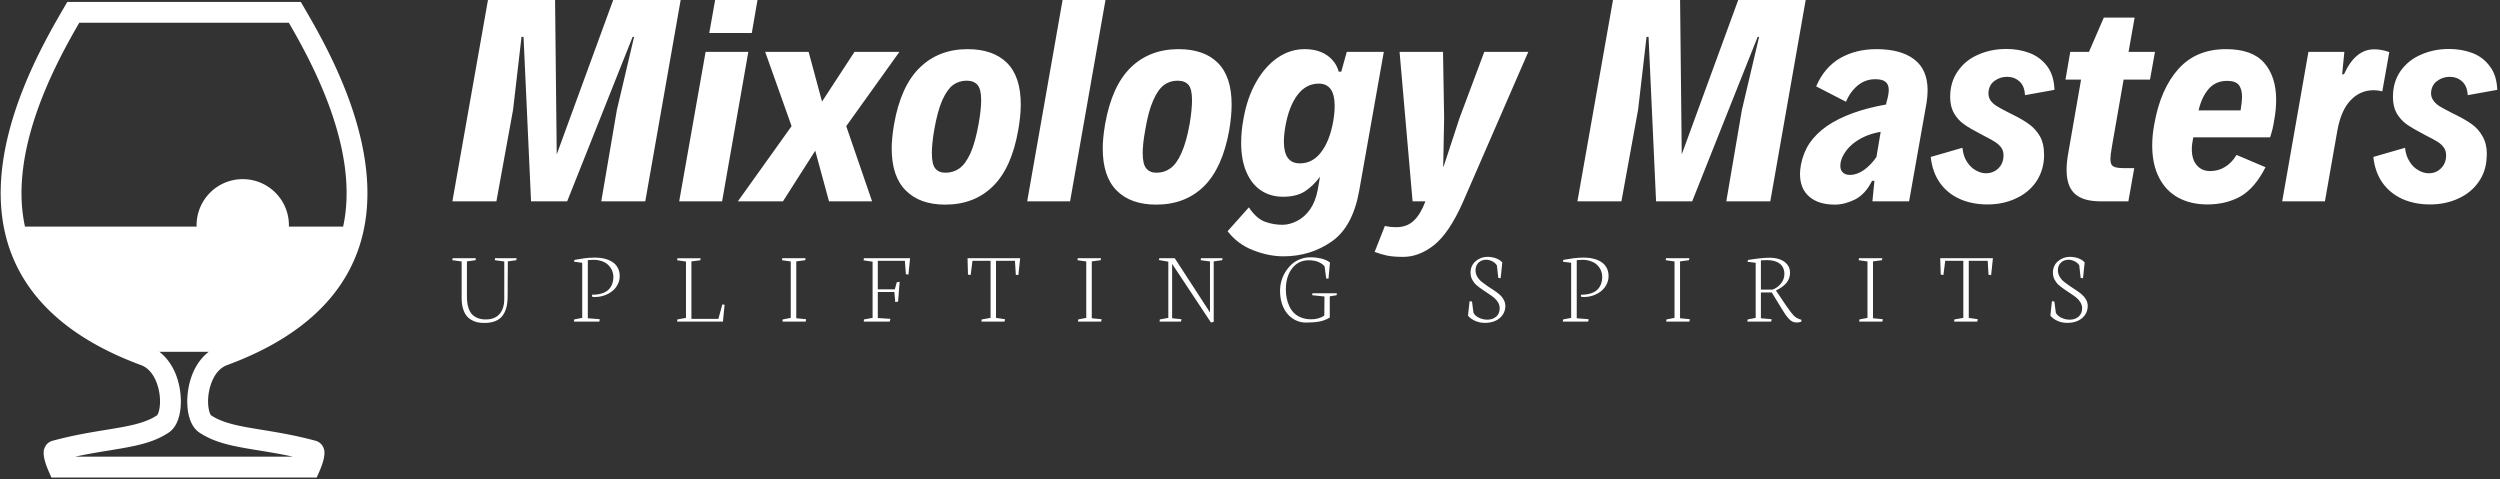 <svg data-v-423bf9ae="" xmlns="http://www.w3.org/2000/svg" viewBox="0 0 584 112" class="iconLeftSlogan"><rect x="0" y="0" width="584" height="112" fill="#333333" stroke="none"/><!----><!----><!----><g data-v-423bf9ae="" id="680ca295-5a16-4d22-a54d-4b30718d69d0" fill="white" transform="matrix(4.283,0,0,4.283,104.352,-11.991)"><path d="M0.31 13.78L2.25 2.80L5.91 2.80L6.00 11.22L9.08 2.80L12.76 2.80L10.83 13.78L8.43 13.78L9.28 8.80L10.22 4.81L10.14 4.81L6.57 13.78L4.60 13.78L4.19 4.81L4.08 4.81L3.62 8.78L2.71 13.78L0.31 13.78ZM14.32 4.60L14.64 2.80L16.95 2.80L16.64 4.60L14.32 4.60ZM12.68 13.78L14.12 5.63L16.45 5.63L15.02 13.78L12.68 13.78ZM15.88 13.78L18.81 9.68L17.37 5.63L19.74 5.63L20.47 8.34L22.24 5.63L24.69 5.63L21.79 9.68L23.20 13.78L20.85 13.78L20.10 11.02L18.34 13.78L15.88 13.78ZM27.19 13.96L27.19 13.96Q25.80 13.96 25.04 13.19L25.04 13.19L25.04 13.19Q24.27 12.43 24.27 10.90L24.27 10.90L24.27 10.90Q24.27 10.34 24.40 9.57L24.40 9.57L24.40 9.57Q24.77 7.48 25.81 6.48L25.81 6.48L25.81 6.48Q26.84 5.48 28.41 5.48L28.41 5.48L28.41 5.48Q29.80 5.48 30.56 6.23L30.56 6.23L30.56 6.23Q31.31 6.98 31.31 8.50L31.31 8.50L31.31 8.50Q31.31 9.11 31.17 9.90L31.17 9.90L31.17 9.90Q30.81 11.96 29.79 12.96L29.79 12.96L29.79 12.96Q28.77 13.96 27.19 13.96L27.19 13.96ZM27.20 12.22L27.20 12.22Q27.63 12.22 27.97 11.98L27.97 11.98L27.97 11.98Q28.30 11.74 28.57 11.15L28.57 11.15L28.57 11.15Q28.83 10.56 29.01 9.56L29.01 9.56L29.01 9.56Q29.15 8.78 29.15 8.26L29.15 8.26L29.15 8.26Q29.15 7.66 28.95 7.43L28.95 7.43L28.95 7.43Q28.75 7.20 28.36 7.20L28.36 7.20L28.36 7.20Q27.95 7.20 27.62 7.43L27.62 7.43L27.62 7.43Q27.30 7.67 27.03 8.26L27.03 8.26L27.03 8.26Q26.77 8.85 26.59 9.88L26.59 9.88L26.59 9.88Q26.46 10.64 26.46 11.15L26.46 11.15L26.46 11.15Q26.46 11.75 26.64 11.98L26.64 11.98L26.64 11.98Q26.83 12.22 27.20 12.22L27.20 12.22ZM31.66 13.78L33.59 2.80L35.93 2.80L34.00 13.78L31.66 13.78ZM38.70 13.96L38.70 13.96Q37.30 13.96 36.54 13.19L36.54 13.19L36.54 13.19Q35.78 12.43 35.78 10.90L35.78 10.90L35.78 10.90Q35.78 10.34 35.91 9.57L35.91 9.57L35.91 9.57Q36.28 7.48 37.31 6.48L37.31 6.48L37.31 6.48Q38.34 5.48 39.92 5.48L39.92 5.48L39.92 5.48Q41.31 5.48 42.06 6.23L42.06 6.23L42.06 6.23Q42.81 6.98 42.81 8.50L42.81 8.50L42.81 8.50Q42.81 9.11 42.68 9.90L42.68 9.90L42.68 9.90Q42.31 11.96 41.30 12.96L41.30 12.96L41.30 12.96Q40.28 13.96 38.70 13.96L38.70 13.96ZM38.71 12.22L38.71 12.22Q39.14 12.22 39.47 11.98L39.47 11.98L39.47 11.98Q39.81 11.74 40.07 11.15L40.07 11.15L40.07 11.15Q40.34 10.56 40.52 9.56L40.52 9.56L40.52 9.56Q40.65 8.78 40.65 8.26L40.65 8.26L40.65 8.26Q40.65 7.66 40.46 7.43L40.46 7.43L40.46 7.43Q40.26 7.20 39.86 7.20L39.86 7.20L39.86 7.20Q39.45 7.20 39.13 7.43L39.13 7.43L39.13 7.43Q38.80 7.67 38.54 8.26L38.54 8.26L38.54 8.26Q38.27 8.85 38.10 9.88L38.10 9.88L38.10 9.88Q37.96 10.64 37.96 11.15L37.96 11.15L37.96 11.15Q37.96 11.75 38.15 11.98L38.15 11.98L38.15 11.98Q38.34 12.22 38.71 12.22L38.71 12.22ZM49.09 5.63L51.11 5.63L49.77 13.19L49.77 13.19Q49.42 15.17 48.27 15.97L48.27 15.97L48.27 15.97Q47.11 16.78 45.64 16.78L45.64 16.78L45.64 16.78Q44.83 16.78 43.99 16.45L43.99 16.45L43.99 16.45Q43.15 16.13 42.59 15.41L42.59 15.41L43.75 14.11L43.75 14.11Q44.15 14.71 44.62 14.89L44.62 14.89L44.62 14.89Q45.08 15.06 45.58 15.06L45.58 15.06L45.58 15.06Q45.97 15.06 46.38 14.85L46.38 14.85L46.38 14.85Q46.78 14.65 47.09 14.22L47.09 14.22L47.09 14.22Q47.39 13.78 47.51 13.14L47.51 13.14L47.63 12.44L47.63 12.44Q47.25 12.95 46.80 13.24L46.80 13.24L46.80 13.24Q46.34 13.53 45.62 13.53L45.62 13.53L45.62 13.53Q44.92 13.53 44.40 13.18L44.40 13.18L44.40 13.18Q43.89 12.83 43.61 12.17L43.61 12.17L43.61 12.17Q43.33 11.51 43.33 10.59L43.33 10.59L43.33 10.59Q43.33 9.97 43.45 9.32L43.45 9.32L43.45 9.32Q43.65 8.14 44.15 7.27L44.15 7.27L44.15 7.27Q44.64 6.41 45.33 5.94L45.33 5.94L45.33 5.94Q46.01 5.48 46.79 5.48L46.79 5.48L46.79 5.48Q47.53 5.48 48.02 5.82L48.02 5.82L48.02 5.82Q48.51 6.17 48.65 6.71L48.65 6.71L48.79 6.71L49.09 5.63ZM48.35 9.42L48.35 9.42Q48.43 8.96 48.43 8.57L48.43 8.57L48.43 8.57Q48.43 7.36 47.56 7.36L47.56 7.36L47.56 7.36Q46.87 7.36 46.40 7.98L46.40 7.98L46.40 7.98Q45.93 8.61 45.74 9.70L45.74 9.70L45.74 9.70Q45.66 10.16 45.66 10.53L45.66 10.53L45.66 10.53Q45.66 11.71 46.53 11.71L46.53 11.71L46.53 11.71Q47.23 11.71 47.69 11.10L47.69 11.10L47.69 11.10Q48.16 10.49 48.35 9.42L48.35 9.42ZM52.17 16.81L52.17 16.81Q51.63 16.81 51.29 16.74L51.29 16.74L51.29 16.74Q50.96 16.67 50.61 16.54L50.61 16.54L51.17 15.12L51.17 15.12Q51.44 15.19 51.79 15.19L51.79 15.19L51.79 15.19Q52.38 15.19 52.75 14.83L52.75 14.83L52.75 14.83Q53.12 14.48 53.38 13.78L53.38 13.78L52.68 13.78L51.97 5.63L54.34 5.63L54.40 9.24L54.35 11.89L54.37 11.89L55.24 9.24L56.59 5.63L58.99 5.63L55.41 13.86L55.41 13.86Q54.67 15.51 53.86 16.16L53.86 16.16L53.86 16.16Q53.04 16.81 52.17 16.81L52.17 16.81ZM61.67 13.78L63.61 2.80L67.27 2.80L67.36 11.22L70.44 2.80L74.12 2.80L72.19 13.78L69.79 13.78L70.64 8.80L71.58 4.81L71.50 4.81L67.93 13.78L65.96 13.78L65.55 4.81L65.44 4.81L64.98 8.78L64.07 13.78L61.67 13.78ZM77.98 5.48L77.98 5.48Q79.30 5.48 80.03 6.03L80.03 6.03L80.03 6.03Q80.77 6.59 80.77 7.72L80.77 7.72L80.77 7.72Q80.77 8.05 80.71 8.42L80.71 8.42L79.76 13.78L77.76 13.78L77.87 12.66L77.74 12.66L77.74 12.66Q77.38 13.39 76.81 13.68L76.81 13.68L76.81 13.68Q76.24 13.96 75.71 13.96L75.71 13.96L75.71 13.96Q74.81 13.96 74.31 13.52L74.31 13.52L74.31 13.52Q73.81 13.09 73.81 12.28L73.81 12.28L73.81 12.28Q73.81 12.09 73.86 11.79L73.86 11.79L73.86 11.79Q73.99 11.12 74.33 10.61L74.33 10.61L74.33 10.61Q74.68 10.10 75.27 9.68L75.27 9.68L75.27 9.68Q76.47 8.86 78.50 8.50L78.50 8.50L78.54 8.33L78.54 8.33Q78.65 7.96 78.65 7.70L78.65 7.70L78.65 7.70Q78.65 7.40 78.47 7.26L78.47 7.26L78.47 7.26Q78.30 7.12 77.92 7.12L77.92 7.12L77.92 7.12Q77.37 7.12 76.96 7.46L76.96 7.46L76.96 7.46Q76.54 7.81 76.32 8.35L76.32 8.35L74.69 7.51L74.69 7.51Q75.14 6.47 76.00 5.97L76.00 5.97L76.00 5.97Q76.86 5.48 77.98 5.48L77.98 5.48ZM76.53 12.34L76.53 12.34Q76.92 12.34 77.30 12.07L77.30 12.07L77.30 12.07Q77.69 11.79 77.98 11.36L77.98 11.36L78.21 9.99L78.21 9.99Q77.44 10.12 76.87 10.51L76.87 10.51L76.87 10.51Q76.52 10.75 76.30 11.06L76.30 11.06L76.30 11.06Q76.08 11.37 76.02 11.69L76.02 11.69L76.02 11.69Q76.01 11.80 76.01 11.85L76.01 11.85L76.01 11.85Q76.01 12.08 76.15 12.21L76.15 12.21L76.15 12.21Q76.29 12.34 76.53 12.34L76.53 12.34ZM84.03 13.95L84.03 13.95Q83.19 13.95 82.52 13.65L82.52 13.65L82.52 13.65Q81.85 13.35 81.44 12.77L81.44 12.77L81.44 12.77Q81.03 12.19 80.94 11.36L80.94 11.36L82.67 10.86L82.67 10.86Q82.71 11.29 82.90 11.60L82.90 11.60L82.90 11.60Q83.10 11.92 83.38 12.08L83.38 12.08L83.38 12.08Q83.67 12.25 83.95 12.25L83.95 12.25L83.95 12.25Q84.36 12.25 84.64 11.97L84.64 11.97L84.64 11.97Q84.91 11.70 84.91 11.27L84.91 11.27L84.91 11.27Q84.91 11.02 84.78 10.84L84.78 10.84L84.78 10.84Q84.64 10.66 84.43 10.53L84.43 10.53L84.43 10.53Q84.23 10.40 83.85 10.21L83.85 10.21L83.61 10.08L83.61 10.08Q83.08 9.81 82.76 9.58L82.76 9.58L82.76 9.58Q82.43 9.35 82.22 8.99L82.22 8.99L82.22 8.99Q82.00 8.62 82.00 8.09L82.00 8.09L82.00 8.09Q82.00 7.27 82.42 6.68L82.42 6.68L82.42 6.68Q82.83 6.08 83.53 5.78L83.53 5.78L83.53 5.78Q84.23 5.47 85.07 5.47L85.07 5.47L85.07 5.47Q85.75 5.47 86.33 5.69L86.33 5.69L86.33 5.69Q86.91 5.91 87.29 6.41L87.29 6.41L87.29 6.41Q87.66 6.90 87.69 7.70L87.69 7.70L86.08 7.99L86.08 7.99Q86.06 7.49 85.78 7.24L85.78 7.24L85.78 7.24Q85.50 6.99 85.10 6.99L85.10 6.99L85.10 6.99Q84.72 6.99 84.42 7.21L84.42 7.21L84.42 7.21Q84.13 7.42 84.09 7.82L84.09 7.82L84.09 7.82Q84.07 8.07 84.19 8.26L84.19 8.26L84.19 8.26Q84.31 8.44 84.53 8.58L84.53 8.58L84.53 8.58Q84.74 8.71 85.15 8.92L85.15 8.92L85.43 9.06L85.43 9.06Q85.96 9.32 86.31 9.58L86.31 9.58L86.31 9.58Q86.67 9.84 86.90 10.24L86.90 10.24L86.90 10.24Q87.12 10.64 87.12 11.20L87.12 11.20L87.12 11.20Q87.12 11.33 87.12 11.40L87.12 11.40L87.12 11.40Q87.08 12.15 86.67 12.74L86.67 12.74L86.67 12.74Q86.26 13.32 85.57 13.63L85.57 13.63L85.57 13.63Q84.88 13.95 84.03 13.95L84.03 13.95ZM90.19 13.78L90.19 13.78Q89.24 13.78 88.79 13.36L88.79 13.36L88.79 13.36Q88.35 12.95 88.35 12.07L88.35 12.07L88.35 12.07Q88.35 11.65 88.44 11.16L88.44 11.16L89.14 7.14L88.29 7.14L88.55 5.63L89.57 5.63L90.38 3.76L92.06 3.76L91.73 5.63L93.17 5.63L92.90 7.14L91.46 7.14L90.83 10.75L90.83 10.75Q90.74 11.26 90.74 11.46L90.74 11.46L90.74 11.46Q90.74 11.68 90.81 11.79L90.81 11.79L90.81 11.79Q90.88 11.89 91.04 11.93L91.04 11.93L91.04 11.93Q91.19 11.97 91.49 11.97L91.49 11.97L92.04 11.97L91.72 13.78L90.19 13.78ZM97.04 5.48L97.04 5.48Q98.47 5.48 99.12 6.22L99.12 6.22L99.12 6.22Q99.78 6.97 99.78 8.25L99.78 8.25L99.78 8.25Q99.78 8.79 99.67 9.37L99.67 9.37L99.67 9.37Q99.61 9.81 99.45 10.29L99.45 10.29L95.26 10.29L95.26 10.29Q95.18 10.66 95.18 10.93L95.18 10.93L95.18 10.93Q95.18 11.50 95.45 11.81L95.45 11.81L95.45 11.81Q95.72 12.13 96.19 12.13L96.19 12.13L96.19 12.13Q96.63 12.13 97.00 11.90L97.00 11.90L97.00 11.90Q97.36 11.68 97.62 11.25L97.62 11.25L99.20 11.92L99.20 11.92Q98.62 13.06 97.84 13.51L97.84 13.51L97.84 13.51Q97.05 13.95 96.03 13.95L96.03 13.95L96.03 13.95Q95.12 13.95 94.44 13.58L94.44 13.58L94.44 13.58Q93.76 13.21 93.39 12.48L93.39 12.48L93.39 12.48Q93.02 11.76 93.02 10.73L93.02 10.73L93.02 10.73Q93.02 10.19 93.13 9.59L93.13 9.59L93.13 9.59Q93.47 7.65 94.45 6.56L94.45 6.56L94.45 6.56Q95.42 5.48 97.04 5.48L97.04 5.48ZM97.11 7.21L97.11 7.21Q96.47 7.21 96.09 7.66L96.09 7.66L96.09 7.66Q95.71 8.11 95.55 8.82L95.55 8.82L97.84 8.82L97.84 8.82Q97.92 8.33 97.92 8.09L97.92 8.09L97.92 8.09Q97.92 7.66 97.74 7.43L97.74 7.43L97.74 7.43Q97.56 7.21 97.11 7.21L97.11 7.21ZM100.11 13.78L101.54 5.63L103.50 5.63L103.38 6.85L103.48 6.85L103.48 6.85Q103.80 6.15 104.21 5.82L104.21 5.82L104.21 5.82Q104.61 5.49 105.13 5.49L105.13 5.49L105.13 5.49Q105.54 5.49 105.95 5.64L105.95 5.64L105.57 7.78L105.57 7.78Q105.33 7.72 105.10 7.72L105.10 7.72L105.10 7.72Q104.36 7.72 103.84 8.27L103.84 8.27L103.84 8.27Q103.32 8.81 103.12 9.91L103.12 9.91L102.44 13.78L100.11 13.78ZM108.17 13.95L108.17 13.95Q107.33 13.95 106.66 13.65L106.66 13.65L106.66 13.65Q106.00 13.35 105.58 12.77L105.58 12.77L105.58 12.77Q105.17 12.19 105.08 11.36L105.08 11.36L106.81 10.86L106.81 10.86Q106.85 11.29 107.05 11.60L107.05 11.60L107.05 11.60Q107.24 11.92 107.53 12.08L107.53 12.08L107.53 12.08Q107.81 12.25 108.10 12.25L108.10 12.25L108.10 12.25Q108.51 12.25 108.78 11.97L108.78 11.97L108.78 11.97Q109.05 11.70 109.05 11.27L109.05 11.27L109.05 11.27Q109.05 11.02 108.92 10.84L108.92 10.84L108.92 10.84Q108.79 10.66 108.58 10.53L108.58 10.53L108.58 10.53Q108.37 10.40 107.99 10.21L107.99 10.21L107.75 10.08L107.75 10.08Q107.23 9.81 106.90 9.58L106.90 9.58L106.90 9.58Q106.58 9.35 106.36 8.99L106.36 8.99L106.36 8.99Q106.15 8.62 106.15 8.09L106.15 8.09L106.15 8.09Q106.15 7.27 106.56 6.68L106.56 6.68L106.56 6.68Q106.98 6.08 107.68 5.78L107.68 5.78L107.68 5.78Q108.38 5.47 109.21 5.47L109.21 5.47L109.21 5.47Q109.89 5.47 110.48 5.69L110.48 5.69L110.48 5.69Q111.06 5.91 111.43 6.41L111.43 6.41L111.43 6.41Q111.81 6.90 111.84 7.70L111.84 7.70L110.23 7.99L110.23 7.99Q110.20 7.49 109.92 7.24L109.92 7.24L109.92 7.24Q109.64 6.99 109.25 6.99L109.25 6.99L109.25 6.99Q108.86 6.99 108.57 7.21L108.57 7.21L108.57 7.21Q108.27 7.42 108.23 7.82L108.23 7.82L108.23 7.82Q108.21 8.07 108.34 8.26L108.34 8.26L108.34 8.26Q108.46 8.44 108.67 8.58L108.67 8.58L108.67 8.58Q108.88 8.71 109.29 8.92L109.29 8.92L109.57 9.06L109.57 9.06Q110.10 9.32 110.46 9.58L110.46 9.58L110.46 9.58Q110.82 9.84 111.04 10.24L111.04 10.24L111.04 10.24Q111.27 10.64 111.27 11.20L111.27 11.20L111.27 11.20Q111.27 11.33 111.26 11.40L111.26 11.40L111.26 11.40Q111.23 12.15 110.81 12.74L110.81 12.74L110.81 12.74Q110.40 13.32 109.71 13.63L109.71 13.63L109.71 13.63Q109.02 13.95 108.17 13.95L108.17 13.95Z"></path></g><!----><g data-v-423bf9ae="" id="b4c3ac8e-aac5-4981-bca4-41361a2acb23" transform="matrix(1.111,0,0,1.111,0.16,0.444)" stroke="none" fill="white"><path d="M47.619 76.362c14.407-5.309 23.655-13.404 27.485-24.063 7.05-19.616-6.332-42.57-11.369-51.212L63.102 0h-49.09l-.634 1.087C8.341 9.729-5.041 32.683 2.009 52.299 5.84 62.958 15.087 71.054 29.495 76.362c2.614.963 3.512 4.074 3.776 5.367.576 2.818-.041 4.84-.392 5.194-2.619 1.736-6.206 2.32-10.743 3.061-3.272.534-6.982 1.139-11.262 2.301a2.448 2.448 0 0 0-1.563 1.311c-.227.47-.755 1.571.773 5.088l.573 1.316h55.799l.572-1.316c1.528-3.517 1-4.618.774-5.088a2.457 2.457 0 0 0-1.564-1.311c-4.279-1.162-7.988-1.767-11.262-2.301-4.537-.74-8.124-1.324-10.742-3.061-.352-.354-.969-2.376-.393-5.194.265-1.292 1.163-4.404 3.778-5.367zM5.107 47.24C1.583 31.055 11.744 12.631 16.528 4.378h44.057C65.37 12.631 75.53 31.055 72.006 47.24H60.595c.002-.088.007-.177.007-.266 0-5.361-4.347-9.707-9.707-9.707s-9.706 4.346-9.706 9.707c0 .089.004.177.006.266H5.107zm34.232 34.941c-.356 3.021.099 6.808 2.445 8.372 3.409 2.273 7.416 2.927 12.488 3.753 2.186.356 4.574.746 7.179 1.315H15.663c2.604-.569 4.992-.959 7.179-1.315 5.072-.826 9.079-1.479 12.487-3.753 2.348-1.564 2.803-5.351 2.445-8.372-.439-3.729-2.031-6.775-4.397-8.604h10.359c-2.366 1.828-3.957 4.874-4.397 8.604z"></path></g><!----><g data-v-423bf9ae="" id="fbd5ac30-2e0e-4f16-a181-333023318f74" fill="white" transform="matrix(1.741,0,0,1.741,105.14,50.056)"><path d="M1.55 6.33L0.31 6.16L0.34 5.89L3.45 5.89L3.42 6.16L2.26 6.32L2.26 11.01L2.26 11.01Q2.26 11.87 2.44 12.49L2.44 12.49L2.44 12.49Q2.63 13.10 2.97 13.45L2.97 13.45L2.97 13.45Q3.32 13.79 3.77 13.95L3.77 13.95L3.77 13.95Q4.22 14.11 4.81 14.11L4.81 14.11L4.81 14.11Q5.98 14.11 6.62 13.40L6.62 13.40L6.62 13.40Q7.27 12.68 7.27 11.33L7.27 11.33L7.27 6.33L6.00 6.16L6.03 5.89L8.93 5.89L8.88 6.16L7.75 6.32L7.72 11.05L7.72 11.05Q7.72 12.78 6.98 13.68L6.98 13.68L6.98 13.68Q6.24 14.58 4.58 14.58L4.58 14.58L4.58 14.58Q4.08 14.58 3.66 14.49L3.66 14.49L3.66 14.49Q3.23 14.40 2.84 14.16L2.84 14.16L2.84 14.16Q2.44 13.93 2.16 13.56L2.16 13.56L2.16 13.56Q1.89 13.19 1.72 12.60L1.72 12.60L1.72 12.60Q1.55 12.01 1.55 11.24L1.55 11.24L1.55 6.33ZM20.03 14.40L16.62 14.40L16.65 14.11L17.73 13.90L17.73 6.51L16.63 6.36L16.69 6.12L16.69 6.12Q16.86 6.09 17.31 6.02L17.31 6.02L17.31 6.02Q17.75 5.94 17.98 5.91L17.98 5.91L17.98 5.91Q18.21 5.88 18.62 5.84L18.62 5.84L18.62 5.84Q19.03 5.81 19.45 5.81L19.45 5.81L19.45 5.81Q20.14 5.81 20.73 5.96L20.73 5.96L20.73 5.96Q21.31 6.10 21.78 6.40L21.78 6.40L21.78 6.40Q22.24 6.69 22.50 7.18L22.50 7.18L22.50 7.18Q22.76 7.66 22.76 8.29L22.76 8.29L22.76 8.29Q22.76 8.90 22.48 9.43L22.48 9.43L22.48 9.43Q22.20 9.97 21.73 10.33L21.73 10.33L21.73 10.33Q21.27 10.69 20.67 10.90L20.67 10.90L20.67 10.90Q20.07 11.10 19.43 11.10L19.43 11.10L19.43 11.10Q19.16 11.10 19.09 11.09L19.09 11.09L19.02 10.80L19.39 10.78L19.39 10.78Q20.06 10.75 20.55 10.55L20.55 10.55L20.55 10.55Q21.05 10.36 21.34 10.03L21.34 10.03L21.34 10.03Q21.63 9.70 21.77 9.30L21.77 9.30L21.77 9.30Q21.91 8.90 21.91 8.43L21.91 8.43L21.91 8.43Q21.91 7.98 21.74 7.57L21.74 7.57L21.74 7.57Q21.57 7.16 21.25 6.83L21.25 6.83L21.25 6.83Q20.93 6.50 20.41 6.31L20.41 6.31L20.41 6.31Q19.89 6.11 19.24 6.11L19.24 6.11L18.48 6.15L18.48 13.95L20.08 14.08L20.03 14.40ZM36.61 14.40L30.46 14.40L30.50 14.11L31.65 13.90L31.65 6.34L30.47 6.17L30.50 5.90L33.61 5.90L33.58 6.17L32.38 6.32L32.38 14.03L36.00 14.03L36.53 12.09L36.83 12.14L36.61 14.40ZM45.71 6.33L44.53 6.16L44.57 5.89L47.69 5.89L47.65 6.16L46.45 6.32L46.45 13.95L47.77 14.08L47.71 14.40L44.60 14.40L44.63 14.11L45.71 13.90L45.71 6.33ZM56.69 6.36L55.48 6.18L55.53 5.89L61.72 5.89L61.50 8.09L61.16 8.04L61.02 6.24L57.39 6.24L57.39 10.07L59.67 10.07L59.94 9.11L60.32 9.06L60.11 11.72L59.73 11.77L59.61 10.43L57.39 10.43L57.39 13.92L59.08 14.03L58.99 14.40L55.51 14.40L55.53 14.11L56.69 13.90L56.69 6.36ZM69.49 8.09L69.43 5.89L76.49 5.89L76.25 8.16L75.91 8.12L75.79 6.24L73.25 6.24L73.25 13.90L74.46 14.08L74.39 14.40L71.29 14.40L71.33 14.11L72.52 13.90L72.52 6.24L70.09 6.24L69.85 8.15L69.49 8.09ZM85.36 6.33L84.18 6.16L84.22 5.89L87.34 5.89L87.29 6.16L86.10 6.32L86.10 13.95L87.42 14.08L87.36 14.40L84.25 14.40L84.28 14.11L85.36 13.90L85.36 6.33ZM96.37 6.36L95.11 6.14L95.16 5.89L97.23 5.89L101.96 13.17L101.96 6.33L100.71 6.16L100.75 5.89L103.65 5.89L103.59 6.16L102.46 6.32L102.46 14.44L102.09 14.52L96.88 6.65L96.88 13.95L98.14 14.08L98.07 14.40L95.19 14.40L95.23 14.11L96.37 13.90L96.37 6.36ZM111.36 10.27L111.36 10.27L111.36 10.27Q111.36 9.64 111.53 9.00L111.53 9.00L111.53 9.00Q111.70 8.36 112.05 7.78L112.05 7.78L112.05 7.78Q112.40 7.21 112.88 6.75L112.88 6.75L112.88 6.75Q113.35 6.30 114.02 6.04L114.02 6.04L114.02 6.04Q114.69 5.77 115.45 5.77L115.45 5.77L115.45 5.77Q116.18 5.77 116.89 5.94L116.89 5.94L116.89 5.94Q117.59 6.11 118.06 6.47L118.06 6.47L117.86 8.64L117.55 8.61L117.34 6.99L117.34 6.99Q117.07 6.65 116.53 6.41L116.53 6.41L116.53 6.41Q115.98 6.17 115.22 6.17L115.22 6.17L115.22 6.17Q113.81 6.17 112.97 7.27L112.97 7.27L112.97 7.27Q112.14 8.37 112.14 10.07L112.14 10.07L112.14 10.07Q112.14 10.69 112.25 11.25L112.25 11.25L112.25 11.25Q112.36 11.81 112.61 12.34L112.61 12.34L112.61 12.34Q112.86 12.87 113.24 13.25L113.24 13.25L113.24 13.25Q113.62 13.63 114.21 13.86L114.21 13.86L114.21 13.86Q114.80 14.09 115.53 14.09L115.53 14.09L115.53 14.09Q116.59 14.09 117.30 13.59L117.30 13.59L117.32 11.03L115.67 10.86L115.71 10.60L118.99 10.60L118.95 10.86L118.03 11.01L118.03 13.86L118.03 13.86Q117.38 14.25 116.64 14.39L116.64 14.39L116.64 14.39Q115.90 14.53 114.82 14.53L114.82 14.53L114.82 14.53Q114.11 14.53 113.48 14.23L113.48 14.23L113.48 14.23Q112.85 13.93 112.38 13.39L112.38 13.39L112.38 13.39Q111.91 12.85 111.63 12.04L111.63 12.04L111.63 12.04Q111.36 11.23 111.36 10.27ZM136.58 13.60L136.58 13.60L136.79 11.66L137.12 11.71L137.31 13.21L137.31 13.21Q137.53 13.64 138.06 13.89L138.06 13.89L138.06 13.89Q138.59 14.14 139.19 14.14L139.19 14.14L139.19 14.14Q139.88 14.14 140.36 13.74L140.36 13.74L140.36 13.74Q140.83 13.33 140.83 12.61L140.83 12.61L140.83 12.61Q140.83 12.20 140.62 11.83L140.62 11.83L140.62 11.83Q140.40 11.46 140.06 11.18L140.06 11.18L140.06 11.18Q139.71 10.90 139.29 10.63L139.29 10.63L139.29 10.63Q138.87 10.36 138.46 10.07L138.46 10.07L138.46 10.07Q138.04 9.79 137.69 9.48L137.69 9.48L137.69 9.48Q137.35 9.17 137.13 8.75L137.13 8.75L137.13 8.75Q136.92 8.33 136.92 7.84L136.92 7.84L136.92 7.84Q136.92 6.88 137.61 6.29L137.61 6.29L137.61 6.29Q138.30 5.71 139.19 5.71L139.19 5.71L139.19 5.71Q139.77 5.71 140.31 5.90L140.31 5.90L140.31 5.90Q140.85 6.09 141.18 6.46L141.18 6.46L140.96 8.58L140.64 8.53L140.46 6.87L140.46 6.87Q140.27 6.54 139.86 6.32L139.86 6.32L139.86 6.32Q139.44 6.10 139.01 6.10L139.01 6.10L139.01 6.10Q138.41 6.10 138.00 6.48L138.00 6.48L138.00 6.48Q137.59 6.87 137.59 7.52L137.59 7.52L137.59 7.52Q137.59 7.96 137.81 8.35L137.81 8.35L137.81 8.35Q138.03 8.74 138.38 9.03L138.38 9.03L138.38 9.03Q138.74 9.32 139.16 9.61L139.16 9.61L139.16 9.61Q139.58 9.89 140.01 10.17L140.01 10.17L140.01 10.17Q140.44 10.45 140.79 10.75L140.79 10.75L140.79 10.75Q141.14 11.05 141.36 11.45L141.36 11.45L141.36 11.45Q141.59 11.85 141.59 12.29L141.59 12.29L141.59 12.29Q141.59 13.28 140.83 13.93L140.83 13.93L140.83 13.93Q140.08 14.57 138.84 14.57L138.84 14.57L138.84 14.57Q138.13 14.57 137.53 14.30L137.53 14.30L137.53 14.30Q136.92 14.03 136.58 13.60ZM152.71 14.40L149.30 14.40L149.34 14.11L150.42 13.90L150.42 6.51L149.31 6.36L149.37 6.12L149.37 6.12Q149.54 6.09 149.99 6.02L149.99 6.02L149.99 6.02Q150.44 5.94 150.67 5.91L150.67 5.91L150.67 5.91Q150.90 5.88 151.31 5.84L151.31 5.84L151.31 5.84Q151.72 5.81 152.13 5.81L152.13 5.81L152.13 5.81Q152.82 5.81 153.41 5.96L153.41 5.96L153.41 5.96Q154 6.10 154.46 6.40L154.46 6.40L154.46 6.40Q154.92 6.69 155.18 7.18L155.18 7.18L155.18 7.18Q155.44 7.66 155.44 8.29L155.44 8.29L155.44 8.29Q155.44 8.90 155.16 9.43L155.16 9.43L155.16 9.43Q154.88 9.97 154.42 10.33L154.42 10.33L154.42 10.33Q153.96 10.69 153.36 10.90L153.36 10.90L153.36 10.90Q152.76 11.10 152.12 11.10L152.12 11.10L152.12 11.10Q151.85 11.10 151.78 11.09L151.78 11.09L151.71 10.80L152.08 10.78L152.08 10.78Q152.74 10.75 153.24 10.55L153.24 10.55L153.24 10.55Q153.73 10.36 154.02 10.03L154.02 10.03L154.02 10.03Q154.31 9.70 154.45 9.30L154.45 9.30L154.45 9.30Q154.59 8.90 154.59 8.43L154.59 8.43L154.59 8.43Q154.59 7.98 154.43 7.57L154.43 7.57L154.43 7.57Q154.26 7.16 153.94 6.83L153.94 6.83L153.94 6.83Q153.62 6.50 153.09 6.31L153.09 6.31L153.09 6.31Q152.57 6.11 151.92 6.11L151.92 6.11L151.17 6.15L151.17 13.95L152.77 14.08L152.71 14.40ZM164.29 6.33L163.11 6.16L163.15 5.89L166.28 5.89L166.23 6.16L165.03 6.32L165.03 13.95L166.35 14.08L166.29 14.40L163.18 14.40L163.21 14.11L164.29 13.90L164.29 6.33ZM175.88 6.18L175.88 10.11L177.43 10.11L177.43 10.11Q178.12 9.86 178.58 9.28L178.58 9.28L178.58 9.28Q179.03 8.70 179.03 8.02L179.03 8.02L179.03 8.02Q179.03 7.11 178.41 6.63L178.41 6.63L178.41 6.63Q177.80 6.15 176.71 6.15L176.71 6.15L175.88 6.18ZM177.26 14.40L174.06 14.40L174.11 14.11L175.18 13.90L175.18 6.51L174.08 6.37L174.15 6.13L174.15 6.13Q175.97 5.83 177.05 5.83L177.05 5.83L177.05 5.83Q177.82 5.83 178.42 6.05L178.42 6.05L178.42 6.05Q179.03 6.27 179.41 6.73L179.41 6.73L179.41 6.73Q179.79 7.19 179.79 7.83L179.79 7.83L179.79 7.83Q179.79 8.57 179.36 9.14L179.36 9.14L179.36 9.14Q178.93 9.72 177.90 10.23L177.90 10.23L177.90 10.23L179.22 12.19L179.22 12.19Q179.93 13.23 180.27 13.58L180.27 13.58L180.27 13.58Q180.62 13.92 181.00 14.05L181.00 14.05L181.33 14.16L181.29 14.42L181.29 14.42Q181.00 14.52 180.65 14.52L180.65 14.52L180.65 14.52Q180.37 14.52 180.11 14.40L180.11 14.40L180.11 14.40Q179.86 14.28 179.62 14.01L179.62 14.01L179.62 14.01Q179.38 13.75 179.19 13.48L179.19 13.48L179.19 13.48Q179.01 13.22 178.73 12.77L178.73 12.77L177.34 10.49L175.88 10.49L175.88 13.95L177.32 14.08L177.26 14.40ZM190.18 6.33L189 6.16L189.04 5.89L192.17 5.89L192.12 6.16L190.92 6.32L190.92 13.95L192.24 14.08L192.18 14.40L189.07 14.40L189.10 14.11L190.18 13.90L190.18 6.33ZM200.01 8.09L199.94 5.89L207.01 5.89L206.77 8.16L206.42 8.12L206.31 6.24L203.77 6.24L203.77 13.90L204.98 14.08L204.91 14.40L201.81 14.40L201.84 14.11L203.04 13.90L203.04 6.24L200.61 6.24L200.37 8.15L200.01 8.09ZM214.72 13.60L214.72 13.60L214.93 11.66L215.26 11.71L215.45 13.21L215.45 13.21Q215.67 13.64 216.20 13.89L216.20 13.89L216.20 13.89Q216.73 14.14 217.33 14.14L217.33 14.14L217.33 14.14Q218.02 14.14 218.50 13.74L218.50 13.74L218.50 13.74Q218.98 13.33 218.98 12.61L218.98 12.61L218.98 12.61Q218.98 12.20 218.76 11.83L218.76 11.83L218.76 11.83Q218.54 11.46 218.20 11.18L218.20 11.18L218.20 11.18Q217.85 10.90 217.43 10.63L217.43 10.63L217.43 10.63Q217.01 10.36 216.60 10.07L216.60 10.07L216.60 10.07Q216.18 9.79 215.83 9.48L215.83 9.48L215.83 9.48Q215.49 9.17 215.27 8.75L215.27 8.75L215.27 8.75Q215.06 8.33 215.06 7.84L215.06 7.84L215.06 7.84Q215.06 6.88 215.75 6.29L215.75 6.29L215.75 6.29Q216.45 5.71 217.33 5.71L217.33 5.71L217.33 5.71Q217.92 5.71 218.46 5.90L218.46 5.90L218.46 5.90Q219.00 6.09 219.32 6.46L219.32 6.46L219.10 8.58L218.78 8.53L218.60 6.87L218.60 6.87Q218.42 6.54 218.00 6.32L218.00 6.32L218.00 6.32Q217.58 6.10 217.15 6.10L217.15 6.10L217.15 6.10Q216.56 6.10 216.14 6.48L216.14 6.48L216.14 6.48Q215.73 6.87 215.73 7.52L215.73 7.52L215.73 7.52Q215.73 7.96 215.95 8.35L215.95 8.35L215.95 8.35Q216.17 8.74 216.52 9.03L216.52 9.03L216.52 9.03Q216.88 9.32 217.30 9.61L217.30 9.61L217.30 9.61Q217.72 9.89 218.15 10.17L218.15 10.17L218.15 10.17Q218.58 10.45 218.93 10.75L218.93 10.75L218.93 10.75Q219.28 11.05 219.51 11.45L219.51 11.45L219.51 11.45Q219.73 11.85 219.73 12.29L219.73 12.29L219.73 12.29Q219.73 13.28 218.98 13.93L218.98 13.93L218.98 13.93Q218.22 14.57 216.98 14.57L216.98 14.57L216.98 14.57Q216.27 14.57 215.67 14.30L215.67 14.30L215.67 14.30Q215.07 14.03 214.72 13.60Z"></path></g></svg>